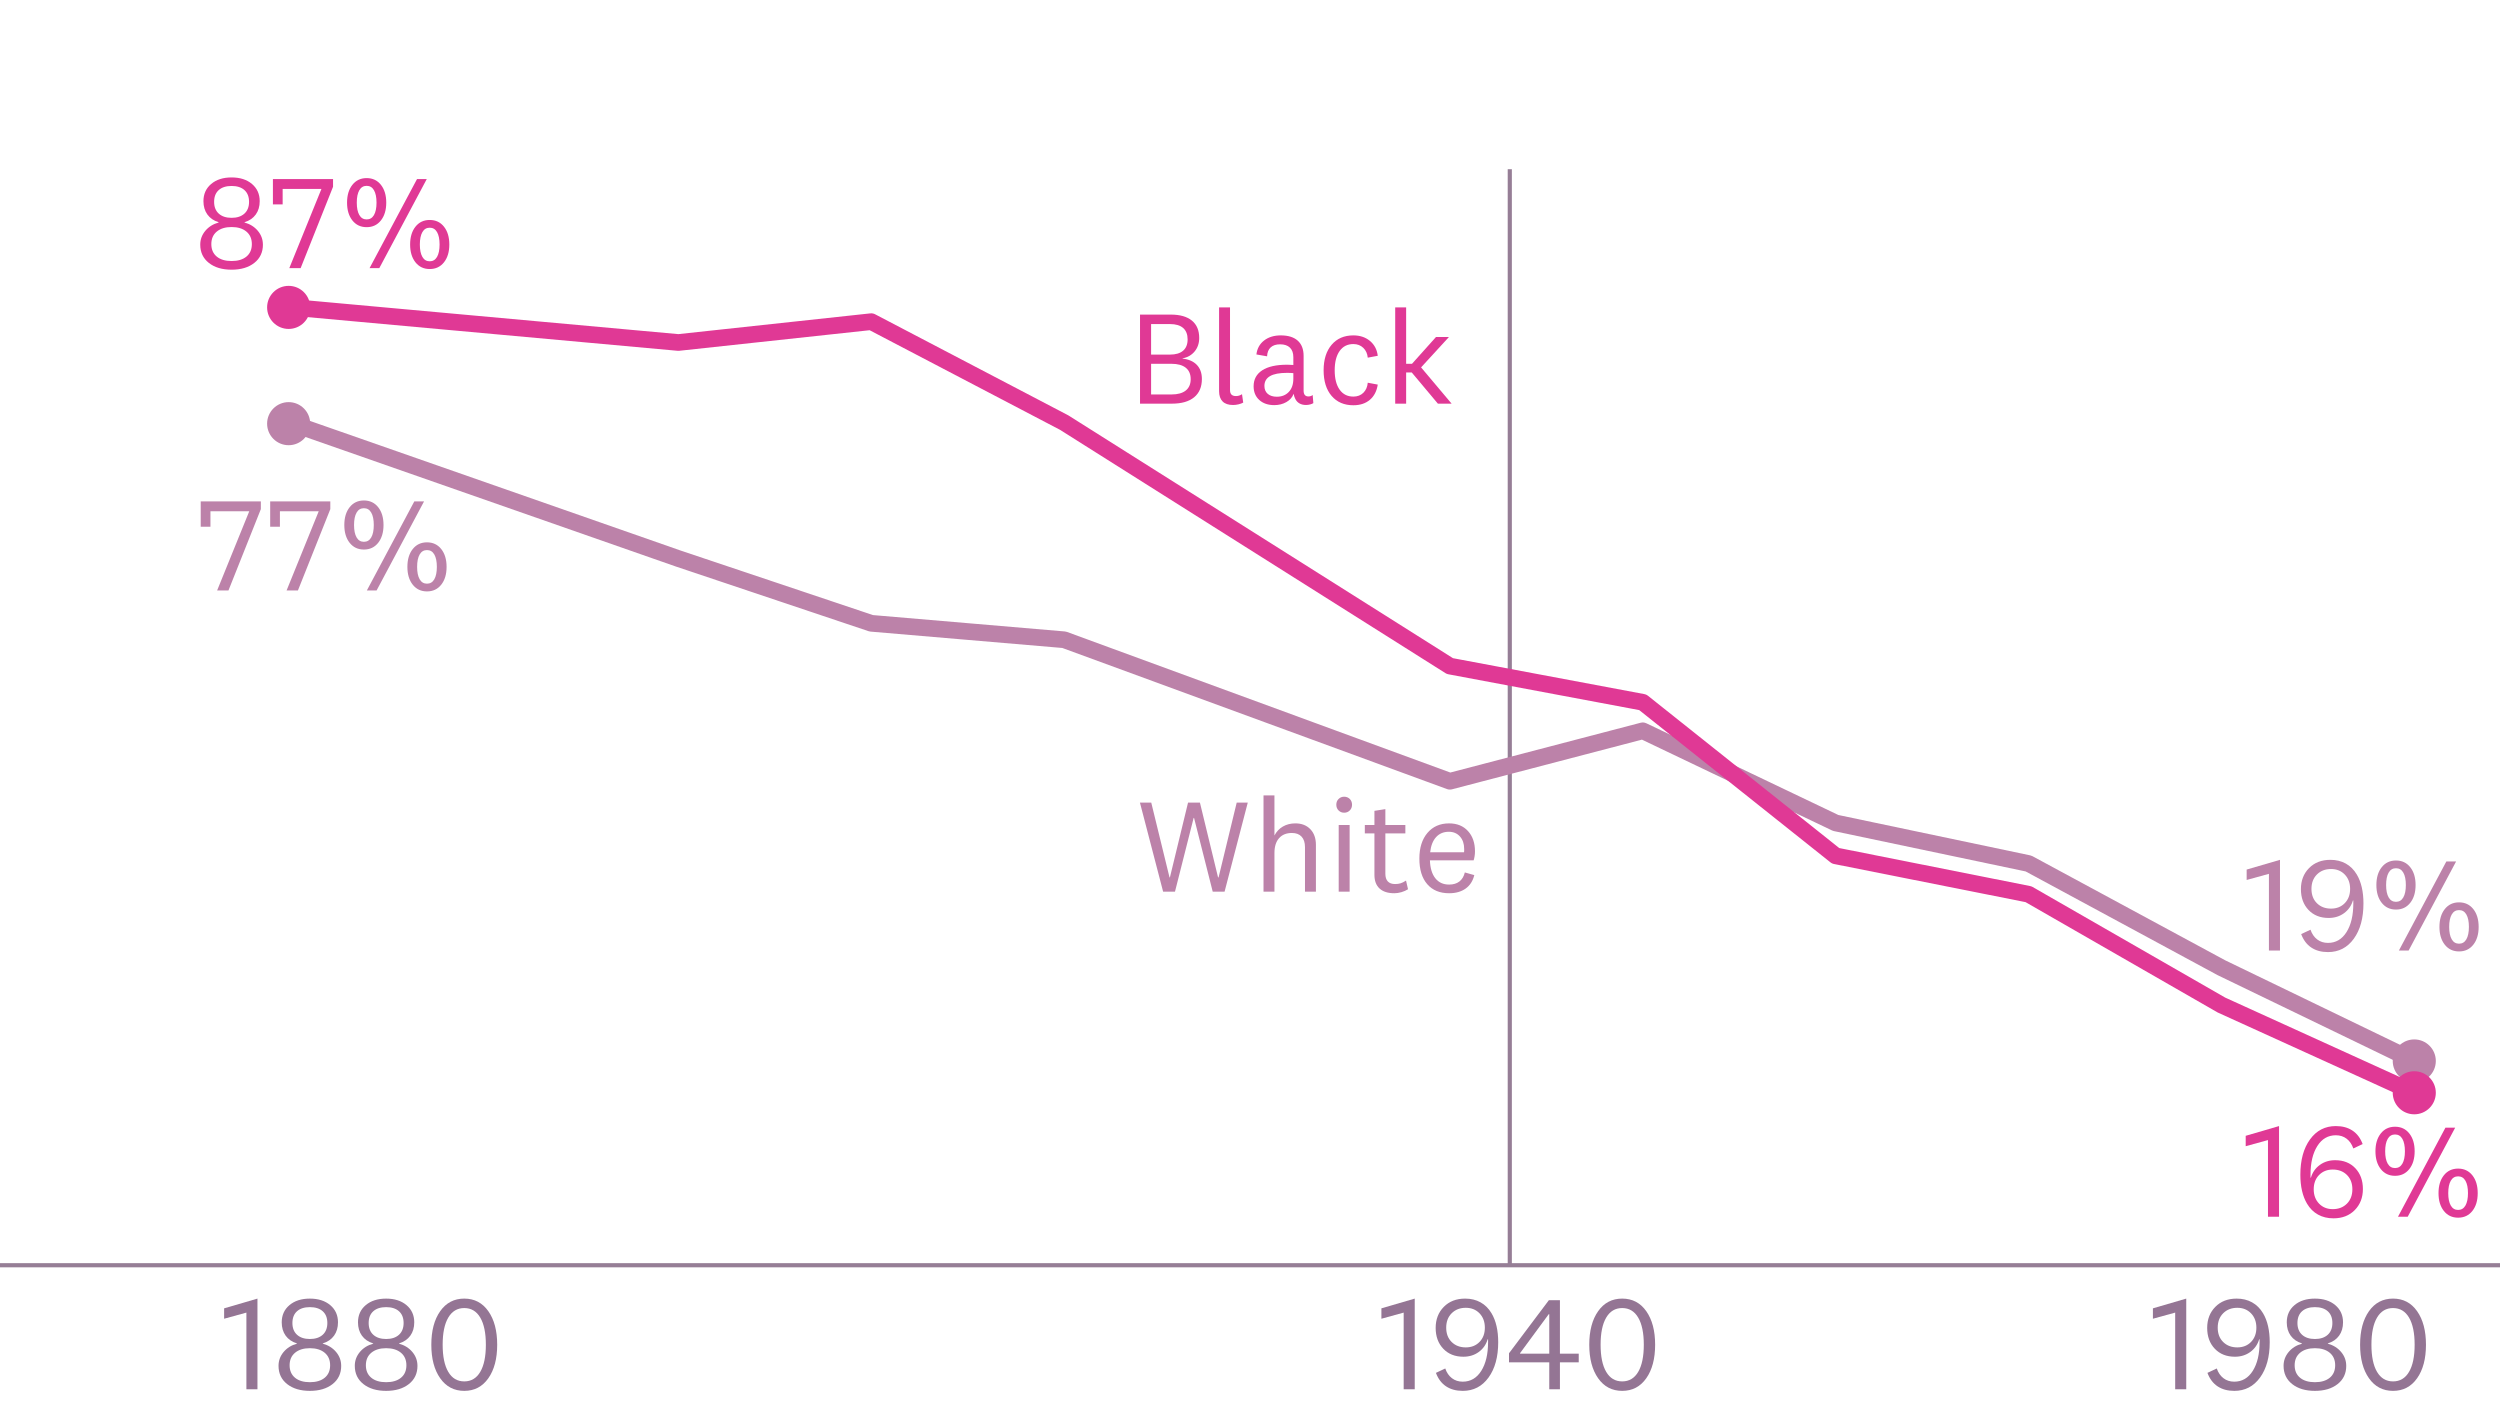 <?xml version="1.0" encoding="UTF-8"?><svg id="uuid-b0ba4990-c965-4258-8968-bb6a60faa113" xmlns="http://www.w3.org/2000/svg" viewBox="0 0 300 168.507"><defs><style>.uuid-287003d1-3980-4711-a354-f33e18868cfe{fill:#947594;}.uuid-287003d1-3980-4711-a354-f33e18868cfe,.uuid-0b6be572-c943-4bbf-89a1-8ea977fa6e52,.uuid-5c042244-aa48-42dd-a086-31fc9d0a1b91{stroke-width:0px;}.uuid-0b6be572-c943-4bbf-89a1-8ea977fa6e52{fill:#e03995;}.uuid-5c042244-aa48-42dd-a086-31fc9d0a1b91{fill:#bc82a9;}.uuid-074a23bc-11f4-48f4-947a-354877d30cb7{stroke:#e03995;}.uuid-074a23bc-11f4-48f4-947a-354877d30cb7,.uuid-97b250d8-4a6d-40d4-8cf3-40a77004842f{stroke-linecap:round;stroke-linejoin:round;stroke-width:2px;}.uuid-074a23bc-11f4-48f4-947a-354877d30cb7,.uuid-97b250d8-4a6d-40d4-8cf3-40a77004842f,.uuid-0b6a713d-c03c-4cde-beb2-b46fc516a4ad{fill:none;}.uuid-97b250d8-4a6d-40d4-8cf3-40a77004842f{stroke:#bc82a9;}.uuid-0b6a713d-c03c-4cde-beb2-b46fc516a4ad{stroke:#967e96;stroke-miterlimit:10;stroke-width:.5px;}</style></defs><line class="uuid-0b6a713d-c03c-4cde-beb2-b46fc516a4ad" x1="181.174" y1="151.829" x2="181.174" y2="20.305"/><line class="uuid-0b6a713d-c03c-4cde-beb2-b46fc516a4ad" y1="151.829" x2="308.67" y2="151.829"/><polyline class="uuid-97b250d8-4a6d-40d4-8cf3-40a77004842f" points="35.114 50.84 81.405 67.03 104.55 74.796 127.696 76.771 173.986 93.751 197.132 87.696 220.277 98.753 243.422 103.623 266.568 116.127 289.713 127.316"/><polyline class="uuid-074a23bc-11f4-48f4-947a-354877d30cb7" points="35.114 36.888 81.405 41.1 104.55 38.599 127.696 50.709 173.986 79.93 197.132 84.274 220.277 102.701 243.422 107.308 266.568 120.603 289.713 131.133"/><path class="uuid-287003d1-3980-4711-a354-f33e18868cfe" d="M30.895,155.832v10.88h-1.327v-9.2l-2.673.736v-1.248l4-1.168Z"/><path class="uuid-287003d1-3980-4711-a354-f33e18868cfe" d="M40.944,163.896c0,.918-.344,1.648-1.032,2.192-.688.544-1.598.816-2.728.816-1.131,0-2.04-.272-2.729-.816-.688-.544-1.031-1.274-1.031-2.192,0-.618.202-1.17.607-1.655s.938-.818,1.601-1v-.032c-.587-.182-1.038-.49-1.353-.928s-.472-.971-.472-1.601c0-.853.309-1.541.928-2.063.618-.522,1.435-.784,2.448-.784,1.013,0,1.829.262,2.448.784.618.522.928,1.211.928,2.063,0,.63-.157,1.163-.472,1.601-.315.438-.766.746-1.353.928v.032c.661.182,1.194.515,1.6,1s.608,1.037.608,1.655ZM39.616,163.832c0-.64-.219-1.142-.656-1.504s-1.029-.544-1.775-.544c-.747,0-1.339.182-1.776.544s-.656.864-.656,1.504.217,1.139.648,1.496,1.026.536,1.784.536c.757,0,1.352-.179,1.784-.536.432-.357.647-.856.647-1.496ZM35.089,158.76c0,.608.186,1.08.56,1.416.373.336.885.504,1.536.504.65,0,1.162-.168,1.536-.504.373-.336.56-.808.56-1.416,0-.607-.184-1.077-.552-1.408-.368-.33-.883-.496-1.544-.496-.662,0-1.176.166-1.544.496-.368.331-.552.801-.552,1.408Z"/><path class="uuid-287003d1-3980-4711-a354-f33e18868cfe" d="M50.096,163.896c0,.918-.344,1.648-1.032,2.192-.688.544-1.598.816-2.728.816-1.131,0-2.04-.272-2.729-.816-.688-.544-1.031-1.274-1.031-2.192,0-.618.202-1.17.607-1.655s.938-.818,1.601-1v-.032c-.587-.182-1.038-.49-1.353-.928s-.472-.971-.472-1.601c0-.853.309-1.541.928-2.063.618-.522,1.435-.784,2.448-.784,1.013,0,1.829.262,2.448.784.618.522.928,1.211.928,2.063,0,.63-.157,1.163-.472,1.601-.315.438-.766.746-1.353.928v.032c.661.182,1.194.515,1.6,1s.608,1.037.608,1.655ZM48.768,163.832c0-.64-.219-1.142-.656-1.504s-1.029-.544-1.775-.544c-.747,0-1.339.182-1.776.544s-.656.864-.656,1.504.217,1.139.648,1.496,1.026.536,1.784.536c.757,0,1.352-.179,1.784-.536.432-.357.647-.856.647-1.496ZM44.24,158.76c0,.608.186,1.08.56,1.416.373.336.885.504,1.536.504.65,0,1.162-.168,1.536-.504.373-.336.56-.808.56-1.416,0-.607-.184-1.077-.552-1.408-.368-.33-.883-.496-1.544-.496-.662,0-1.176.166-1.544.496-.368.331-.552.801-.552,1.408Z"/><path class="uuid-287003d1-3980-4711-a354-f33e18868cfe" d="M51.759,161.368c0-1.675.354-3.017,1.064-4.024.709-1.008,1.672-1.512,2.888-1.512s2.179.504,2.889,1.512c.709,1.008,1.063,2.35,1.063,4.024s-.354,3.016-1.063,4.023c-.71,1.009-1.673,1.513-2.889,1.513s-2.179-.504-2.888-1.513c-.71-1.008-1.064-2.349-1.064-4.023ZM53.119,161.368c0,1.408.224,2.493.672,3.256s1.088,1.144,1.92,1.144,1.473-.381,1.92-1.144c.448-.763.672-1.848.672-3.256s-.224-2.493-.672-3.256c-.447-.763-1.088-1.145-1.92-1.145s-1.472.382-1.92,1.145-.672,1.848-.672,3.256Z"/><path class="uuid-287003d1-3980-4711-a354-f33e18868cfe" d="M169.768,155.832v10.88h-1.327v-9.2l-2.673.736v-1.248l4-1.168Z"/><path class="uuid-287003d1-3980-4711-a354-f33e18868cfe" d="M175.527,166.904c-.789,0-1.456-.182-2-.544-.544-.363-.949-.901-1.216-1.616l1.12-.528c.17.502.438.891.8,1.168s.795.416,1.296.416c.938,0,1.68-.432,2.225-1.296.544-.864.815-2.011.815-3.44v-.352h-.048c-.192.64-.55,1.149-1.072,1.528s-1.136.567-1.84.567c-1.003,0-1.808-.319-2.416-.96-.608-.64-.912-1.472-.912-2.496,0-1.023.325-1.866.977-2.527.65-.661,1.504-.992,2.56-.992.693,0,1.31.149,1.848.448.539.299.979.735,1.32,1.312.267.448.467.963.6,1.544.134.582.2,1.225.2,1.928,0,1.761-.387,3.174-1.16,4.24-.773,1.067-1.805,1.601-3.096,1.601ZM175.895,156.936c-.693,0-1.259.219-1.696.656s-.655,1.014-.655,1.729c0,.714.218,1.288.655,1.72s1.003.647,1.696.647c.672,0,1.222-.218,1.648-.655.426-.438.64-1.009.64-1.712,0-.704-.214-1.277-.64-1.721-.427-.442-.977-.664-1.648-.664Z"/><path class="uuid-287003d1-3980-4711-a354-f33e18868cfe" d="M187.191,166.712h-1.279v-3.232h-4.832v-1.088l4.784-6.368h1.327v6.416h2.257v1.04h-2.257v3.232ZM185.912,157.704h-.064l-3.439,4.672v.063h3.504v-4.735Z"/><path class="uuid-287003d1-3980-4711-a354-f33e18868cfe" d="M190.712,161.368c0-1.675.354-3.017,1.064-4.024.709-1.008,1.672-1.512,2.888-1.512s2.179.504,2.889,1.512c.709,1.008,1.063,2.35,1.063,4.024s-.354,3.016-1.063,4.023c-.71,1.009-1.673,1.513-2.889,1.513s-2.179-.504-2.888-1.513c-.71-1.008-1.064-2.349-1.064-4.023ZM192.072,161.368c0,1.408.224,2.493.672,3.256s1.088,1.144,1.92,1.144,1.473-.381,1.92-1.144c.448-.763.672-1.848.672-3.256s-.224-2.493-.672-3.256c-.447-.763-1.088-1.145-1.92-1.145s-1.472.382-1.92,1.145-.672,1.848-.672,3.256Z"/><path class="uuid-287003d1-3980-4711-a354-f33e18868cfe" d="M262.349,155.832v10.88h-1.327v-9.2l-2.673.736v-1.248l4-1.168Z"/><path class="uuid-287003d1-3980-4711-a354-f33e18868cfe" d="M268.109,166.904c-.789,0-1.456-.182-2-.544-.544-.363-.949-.901-1.216-1.616l1.12-.528c.17.502.438.891.8,1.168s.795.416,1.296.416c.938,0,1.68-.432,2.225-1.296.544-.864.815-2.011.815-3.44v-.352h-.048c-.192.64-.55,1.149-1.072,1.528s-1.136.567-1.84.567c-1.003,0-1.808-.319-2.416-.96-.608-.64-.912-1.472-.912-2.496,0-1.023.325-1.866.977-2.527.65-.661,1.504-.992,2.56-.992.693,0,1.31.149,1.848.448.539.299.979.735,1.32,1.312.267.448.467.963.6,1.544.134.582.2,1.225.2,1.928,0,1.761-.387,3.174-1.16,4.24-.773,1.067-1.805,1.601-3.096,1.601ZM268.477,156.936c-.693,0-1.259.219-1.696.656s-.655,1.014-.655,1.729c0,.714.218,1.288.655,1.72s1.003.647,1.696.647c.672,0,1.222-.218,1.648-.655.426-.438.64-1.009.64-1.712,0-.704-.214-1.277-.64-1.721-.427-.442-.977-.664-1.648-.664Z"/><path class="uuid-287003d1-3980-4711-a354-f33e18868cfe" d="M281.549,163.896c0,.918-.344,1.648-1.032,2.192-.688.544-1.598.816-2.728.816-1.131,0-2.04-.272-2.729-.816-.688-.544-1.031-1.274-1.031-2.192,0-.618.202-1.17.607-1.655s.938-.818,1.601-1v-.032c-.587-.182-1.038-.49-1.353-.928s-.472-.971-.472-1.601c0-.853.309-1.541.928-2.063.618-.522,1.435-.784,2.448-.784,1.013,0,1.829.262,2.448.784.618.522.928,1.211.928,2.063,0,.63-.157,1.163-.472,1.601-.315.438-.766.746-1.353.928v.032c.661.182,1.194.515,1.6,1s.608,1.037.608,1.655ZM280.221,163.832c0-.64-.219-1.142-.656-1.504s-1.029-.544-1.775-.544c-.747,0-1.339.182-1.776.544s-.656.864-.656,1.504.217,1.139.648,1.496,1.026.536,1.784.536c.757,0,1.352-.179,1.784-.536.432-.357.647-.856.647-1.496ZM275.693,158.76c0,.608.186,1.08.56,1.416.373.336.885.504,1.536.504.65,0,1.162-.168,1.536-.504.373-.336.56-.808.56-1.416,0-.607-.184-1.077-.552-1.408-.368-.33-.883-.496-1.544-.496-.662,0-1.176.166-1.544.496-.368.331-.552.801-.552,1.408Z"/><path class="uuid-287003d1-3980-4711-a354-f33e18868cfe" d="M283.212,161.368c0-1.675.354-3.017,1.064-4.024.709-1.008,1.672-1.512,2.888-1.512s2.179.504,2.889,1.512c.709,1.008,1.063,2.35,1.063,4.024s-.354,3.016-1.063,4.023c-.71,1.009-1.673,1.513-2.889,1.513s-2.179-.504-2.888-1.513c-.71-1.008-1.064-2.349-1.064-4.023ZM284.572,161.368c0,1.408.224,2.493.672,3.256s1.088,1.144,1.92,1.144,1.473-.381,1.92-1.144c.448-.763.672-1.848.672-3.256s-.224-2.493-.672-3.256c-.447-.763-1.088-1.145-1.92-1.145s-1.472.382-1.92,1.145-.672,1.848-.672,3.256Z"/><path class="uuid-0b6be572-c943-4bbf-89a1-8ea977fa6e52" d="M143.906,40.551c0,.64-.184,1.182-.552,1.624-.368.443-.851.718-1.448.824v.032c.747.086,1.32.339,1.72.76.4.421.601.984.601,1.688,0,.949-.31,1.68-.928,2.192-.619.512-1.51.768-2.673.768h-3.823v-10.688h3.695c1.099,0,1.941.24,2.528.72.587.48.88,1.173.88,2.08ZM140.402,38.887h-2.271v3.664h2.271c.683,0,1.205-.154,1.568-.464.362-.309.544-.762.544-1.36,0-.597-.179-1.053-.536-1.368-.357-.314-.883-.472-1.576-.472ZM140.578,43.655h-2.447v3.68h2.447c.747,0,1.317-.157,1.712-.472.395-.314.593-.771.593-1.368s-.198-1.053-.593-1.368c-.395-.314-.965-.472-1.712-.472Z"/><path class="uuid-0b6be572-c943-4bbf-89a1-8ea977fa6e52" d="M148.321,47.527c.129,0,.254-.019.377-.056.122-.038.236-.093.344-.168l.144,1.008c-.149.085-.336.154-.56.208-.225.053-.443.08-.656.08-.555,0-.974-.142-1.256-.424-.283-.282-.424-.696-.424-1.24v-10.048h1.312v9.904c0,.256.059.443.176.56s.299.176.544.176Z"/><path class="uuid-0b6be572-c943-4bbf-89a1-8ea977fa6e52" d="M153.697,40.247c.886,0,1.562.21,2.032.632s.704,1.032.704,1.832v4.16c0,.235.048.411.145.528.096.118.245.176.447.176.086,0,.176-.016.272-.048.096-.032.17-.074.224-.128l.08.976c-.096.064-.227.117-.392.16-.166.042-.328.064-.488.064-.299,0-.558-.062-.776-.184s-.387-.301-.504-.536c-.043-.085-.082-.178-.12-.28-.037-.102-.066-.216-.088-.344-.149.416-.438.747-.863.992-.427.245-.912.368-1.456.368-.747,0-1.348-.205-1.801-.616s-.68-.958-.68-1.64c0-.832.344-1.472,1.032-1.92.688-.448,1.683-.672,2.983-.672.064,0,.146.002.248.008s.27.014.504.024v-.944c0-.491-.136-.869-.407-1.136-.272-.266-.664-.4-1.177-.4-.49,0-.869.123-1.136.368-.267.246-.41.603-.432,1.072l-1.28-.224c.085-.704.393-1.261.92-1.672.528-.41,1.197-.616,2.008-.616ZM153.218,47.607c.597,0,1.077-.192,1.439-.576.363-.384.544-.912.544-1.584v-.672c-.139-.01-.271-.019-.399-.024s-.246-.008-.353-.008c-.917,0-1.6.13-2.048.392-.447.262-.672.654-.672,1.176,0,.405.134.723.4.952s.629.344,1.088.344Z"/><path class="uuid-0b6be572-c943-4bbf-89a1-8ea977fa6e52" d="M162.402,48.631c-1.1,0-1.969-.373-2.608-1.12-.64-.746-.96-1.771-.96-3.072,0-1.291.32-2.312.96-3.064s1.509-1.128,2.608-1.128c.8,0,1.466.224,2,.672.533.448.842,1.04.928,1.776l-1.2.224c-.043-.48-.222-.872-.536-1.176-.314-.304-.712-.456-1.191-.456-.704,0-1.254.277-1.648.832s-.592,1.328-.592,2.32.197,1.766.592,2.32c.395.555.944.832,1.648.832.49,0,.89-.152,1.199-.456.31-.304.485-.707.528-1.208l1.2.224c-.117.779-.432,1.387-.944,1.824-.512.438-1.173.656-1.983.656Z"/><path class="uuid-0b6be572-c943-4bbf-89a1-8ea977fa6e52" d="M173.874,40.439l-3.345,3.648,3.664,4.352h-1.647l-3.137-3.744h-.672v3.744h-1.312v-11.552h1.312v6.768h.704l2.88-3.216h1.553Z"/><path class="uuid-5c042244-aa48-42dd-a086-31fc9d0a1b91" d="M140.39,105.285l2.176-8.976h1.424l2.177,8.976h.063l2.176-8.976h1.328l-2.784,10.688h-1.424l-2.24-8.848h-.048l-2.239,8.848h-1.425l-2.783-10.688h1.359l2.192,8.976h.048Z"/><path class="uuid-5c042244-aa48-42dd-a086-31fc9d0a1b91" d="M151.621,95.445h1.312v4.816c.245-.469.584-.83,1.017-1.08.432-.25.93-.376,1.496-.376.746,0,1.344.232,1.792.696.447.464.672,1.091.672,1.88v5.616h-1.312v-5.345c0-.544-.136-.962-.408-1.255-.271-.293-.658-.44-1.159-.44-.662,0-1.177.208-1.544.624-.368.416-.553,1.008-.553,1.775v4.641h-1.312v-11.552Z"/><path class="uuid-5c042244-aa48-42dd-a086-31fc9d0a1b91" d="M161.301,95.605c.266,0,.49.091.672.272.181.182.271.411.271.688,0,.278-.091.507-.271.688-.182.182-.406.272-.672.272-.268,0-.491-.09-.673-.272-.181-.181-.271-.41-.271-.688,0-.277.091-.506.271-.688.182-.181.405-.272.673-.272ZM160.644,106.997v-8h1.312v8h-1.312Z"/><path class="uuid-5c042244-aa48-42dd-a086-31fc9d0a1b91" d="M167.412,106.085c.245,0,.464-.029.656-.088s.41-.168.656-.328l.239,1.04c-.234.149-.498.267-.792.352-.293.086-.578.128-.855.128-.769,0-1.357-.189-1.769-.567-.41-.379-.615-.926-.615-1.641v-4.976h-1.152v-1.008h1.152v-1.696l1.312-.208v1.904h2.4v1.008h-2.4v4.848c0,.406.099.712.296.92s.488.312.872.312Z"/><path class="uuid-5c042244-aa48-42dd-a086-31fc9d0a1b91" d="M173.893,106.149c.501,0,.911-.122,1.231-.367.32-.246.539-.608.656-1.089l1.136.32c-.171.704-.518,1.243-1.04,1.616s-1.184.56-1.983.56c-1.12,0-1.995-.362-2.624-1.088-.63-.725-.944-1.749-.944-3.071,0-1.291.322-2.317.968-3.08s1.512-1.144,2.601-1.144c.949,0,1.703.307,2.264.92.56.613.84,1.426.84,2.44,0,.202-.016.399-.048.592s-.069.352-.112.48h-5.248c.032.928.248,1.646.648,2.151.399.507.952.76,1.656.76ZM173.86,99.813c-.63,0-1.139.213-1.528.64s-.627,1.034-.712,1.823h4.064c.01-.053.016-.108.016-.168v-.248c0-.607-.168-1.101-.504-1.479-.336-.378-.781-.568-1.336-.568Z"/><path class="uuid-5c042244-aa48-42dd-a086-31fc9d0a1b91" d="M26.054,70.857l3.856-9.504h-4.656v1.856h-1.168v-3.04h7.216v.928l-3.888,9.76h-1.36Z"/><path class="uuid-5c042244-aa48-42dd-a086-31fc9d0a1b91" d="M34.39,70.857l3.856-9.504h-4.656v1.856h-1.168v-3.04h7.216v.928l-3.888,9.76h-1.36Z"/><path class="uuid-5c042244-aa48-42dd-a086-31fc9d0a1b91" d="M41.318,63.001c0-.885.213-1.597.64-2.136.427-.538.997-.808,1.712-.808s1.285.27,1.712.808c.427.539.641,1.251.641,2.136s-.214,1.598-.641,2.136c-.427.539-.997.808-1.712.808s-1.285-.269-1.712-.808c-.427-.538-.64-1.25-.64-2.136ZM44.854,63.001c0-.64-.102-1.136-.305-1.488-.202-.352-.495-.528-.88-.528-.384,0-.677.176-.88.528-.202.352-.304.848-.304,1.488s.102,1.136.304,1.488c.203.352.496.528.88.528.385,0,.678-.176.88-.528.203-.352.305-.848.305-1.488ZM45.19,70.857h-1.168l5.695-10.688h1.169l-5.696,10.688ZM48.887,68.025c0-.885.213-1.597.64-2.136s.997-.808,1.712-.808,1.285.27,1.712.808.64,1.25.64,2.136c0,.886-.213,1.598-.64,2.136s-.997.808-1.712.808-1.285-.269-1.712-.808-.64-1.25-.64-2.136ZM52.422,68.025c0-.64-.102-1.136-.304-1.488-.203-.352-.496-.528-.88-.528s-.678.176-.88.528c-.203.352-.304.848-.304,1.488s.101,1.136.304,1.488c.202.352.496.528.88.528s.677-.176.88-.528c.202-.352.304-.848.304-1.488Z"/><path class="uuid-0b6be572-c943-4bbf-89a1-8ea977fa6e52" d="M31.55,29.356c0,.917-.344,1.648-1.032,2.192-.688.544-1.598.816-2.728.816-1.131,0-2.04-.272-2.729-.816-.688-.544-1.031-1.274-1.031-2.192,0-.619.202-1.17.607-1.656.405-.485.938-.818,1.601-1v-.032c-.587-.181-1.038-.491-1.353-.928-.314-.437-.472-.97-.472-1.6,0-.853.309-1.541.928-2.064.618-.522,1.435-.784,2.448-.784,1.013,0,1.829.261,2.448.784.618.523.928,1.211.928,2.064,0,.63-.157,1.163-.472,1.6-.315.438-.766.747-1.353.928v.032c.661.182,1.194.515,1.6,1,.405.486.608,1.038.608,1.656ZM30.222,29.292c0-.64-.219-1.142-.656-1.504-.438-.363-1.029-.544-1.775-.544-.747,0-1.339.182-1.776.544-.438.362-.656.864-.656,1.504,0,.64.217,1.139.648,1.496s1.026.536,1.784.536c.757,0,1.352-.178,1.784-.536.432-.357.647-.856.647-1.496ZM25.694,24.22c0,.608.186,1.08.56,1.416.373.336.885.504,1.536.504.65,0,1.162-.168,1.536-.504.373-.336.56-.808.56-1.416s-.184-1.077-.552-1.408-.883-.496-1.544-.496c-.662,0-1.176.166-1.544.496s-.552.8-.552,1.408Z"/><path class="uuid-0b6be572-c943-4bbf-89a1-8ea977fa6e52" d="M34.718,32.172l3.856-9.504h-4.656v1.856h-1.168v-3.04h7.216v.928l-3.888,9.76h-1.36Z"/><path class="uuid-0b6be572-c943-4bbf-89a1-8ea977fa6e52" d="M41.646,24.316c0-.885.213-1.597.64-2.136.427-.538.997-.808,1.712-.808s1.285.27,1.712.808c.427.539.641,1.251.641,2.136s-.214,1.598-.641,2.136c-.427.539-.997.808-1.712.808s-1.285-.269-1.712-.808c-.427-.538-.64-1.25-.64-2.136ZM45.183,24.316c0-.64-.102-1.136-.305-1.488-.202-.352-.495-.528-.88-.528-.384,0-.677.176-.88.528-.202.352-.304.848-.304,1.488s.102,1.136.304,1.488c.203.352.496.528.88.528.385,0,.678-.176.88-.528.203-.352.305-.848.305-1.488ZM45.518,32.172h-1.168l5.695-10.688h1.169l-5.696,10.688ZM49.215,29.34c0-.885.213-1.597.64-2.136s.997-.808,1.712-.808,1.285.27,1.712.808.64,1.25.64,2.136c0,.886-.213,1.598-.64,2.136s-.997.808-1.712.808-1.285-.269-1.712-.808-.64-1.25-.64-2.136ZM52.75,29.34c0-.64-.102-1.136-.304-1.488-.203-.352-.496-.528-.88-.528s-.678.176-.88.528c-.203.352-.304.848-.304,1.488s.101,1.136.304,1.488c.202.352.496.528.88.528s.677-.176.88-.528c.202-.352.304-.848.304-1.488Z"/><path class="uuid-5c042244-aa48-42dd-a086-31fc9d0a1b91" d="M273.598,103.18v10.88h-1.327v-9.2l-2.673.736v-1.248l4-1.168Z"/><path class="uuid-5c042244-aa48-42dd-a086-31fc9d0a1b91" d="M279.357,114.251c-.789,0-1.456-.181-2-.544-.544-.362-.949-.901-1.216-1.615l1.12-.528c.17.501.438.891.8,1.168s.795.416,1.296.416c.938,0,1.68-.433,2.225-1.296.544-.864.815-2.011.815-3.44v-.352h-.048c-.192.64-.55,1.149-1.072,1.527-.522.379-1.136.568-1.84.568-1.003,0-1.808-.32-2.416-.96s-.912-1.472-.912-2.496c0-1.023.325-1.866.977-2.528.65-.661,1.504-.991,2.56-.991.693,0,1.31.149,1.848.447.539.299.979.736,1.32,1.312.267.448.467.963.6,1.544.134.581.2,1.224.2,1.928,0,1.76-.387,3.174-1.16,4.24s-1.805,1.6-3.096,1.6ZM279.726,104.283c-.693,0-1.259.219-1.696.656s-.655,1.014-.655,1.728c0,.715.218,1.288.655,1.721.438.432,1.003.647,1.696.647.672,0,1.222-.219,1.648-.656.426-.437.64-1.008.64-1.712s-.214-1.277-.64-1.72c-.427-.442-.977-.664-1.648-.664Z"/><path class="uuid-5c042244-aa48-42dd-a086-31fc9d0a1b91" d="M285.166,106.203c0-.885.213-1.597.64-2.136.427-.538.997-.808,1.712-.808s1.285.27,1.712.808c.427.539.641,1.251.641,2.136,0,.886-.214,1.598-.641,2.136-.427.539-.997.809-1.712.809s-1.285-.27-1.712-.809c-.427-.538-.64-1.25-.64-2.136ZM288.702,106.203c0-.64-.102-1.136-.305-1.488-.202-.352-.495-.527-.88-.527-.384,0-.677.176-.88.527-.202.353-.304.849-.304,1.488,0,.641.102,1.136.304,1.488.203.352.496.528.88.528.385,0,.678-.177.88-.528.203-.353.305-.848.305-1.488ZM289.038,114.06h-1.168l5.695-10.688h1.169l-5.696,10.688ZM292.734,111.228c0-.886.213-1.598.64-2.136.427-.539.997-.809,1.712-.809s1.285.27,1.712.809c.427.538.64,1.25.64,2.136s-.213,1.598-.64,2.136c-.427.539-.997.808-1.712.808s-1.285-.269-1.712-.808c-.427-.538-.64-1.25-.64-2.136ZM296.269,111.228c0-.641-.102-1.136-.304-1.488-.203-.352-.496-.528-.88-.528s-.678.177-.88.528c-.203.353-.304.848-.304,1.488,0,.64.101,1.136.304,1.487.202.353.496.528.88.528s.677-.176.88-.528c.202-.352.304-.848.304-1.487Z"/><path class="uuid-0b6be572-c943-4bbf-89a1-8ea977fa6e52" d="M273.484,135.129v10.88h-1.327v-9.2l-2.673.736v-1.248l4-1.168Z"/><path class="uuid-0b6be572-c943-4bbf-89a1-8ea977fa6e52" d="M280.301,135.129c.79,0,1.456.181,2,.544.545.362.95.901,1.217,1.615l-1.12.528c-.171-.501-.438-.891-.8-1.168-.363-.277-.795-.416-1.297-.416-.938,0-1.68.432-2.224,1.296s-.815,2.011-.815,3.44v.352h.048c.191-.64.549-1.149,1.071-1.527.522-.379,1.137-.568,1.841-.568,1.002,0,1.808.32,2.416.96.607.64.911,1.472.911,2.496,0,1.023-.325,1.866-.976,2.528-.65.661-1.504.991-2.56.991-.694,0-1.31-.149-1.849-.447-.538-.299-.979-.736-1.319-1.312-.268-.448-.467-.962-.601-1.544-.134-.581-.2-1.224-.2-1.928,0-1.76.387-3.174,1.16-4.24s1.806-1.6,3.096-1.6ZM279.934,145.097c.693,0,1.258-.219,1.695-.656s.656-1.013.656-1.728-.219-1.288-.656-1.721c-.438-.432-1.002-.647-1.695-.647-.672,0-1.222.219-1.648.656s-.64,1.008-.64,1.712.213,1.277.64,1.72.977.664,1.648.664Z"/><path class="uuid-0b6be572-c943-4bbf-89a1-8ea977fa6e52" d="M285.054,138.152c0-.885.213-1.597.64-2.136.427-.538.997-.808,1.712-.808s1.285.27,1.712.808c.427.539.641,1.251.641,2.136,0,.886-.214,1.598-.641,2.136-.427.539-.997.809-1.712.809s-1.285-.27-1.712-.809c-.427-.538-.64-1.25-.64-2.136ZM288.59,138.152c0-.64-.102-1.136-.305-1.488-.202-.352-.495-.527-.88-.527-.384,0-.677.176-.88.527-.202.353-.304.849-.304,1.488,0,.641.102,1.136.304,1.488.203.352.496.528.88.528.385,0,.678-.177.88-.528.203-.353.305-.848.305-1.488ZM288.926,146.009h-1.168l5.695-10.688h1.169l-5.696,10.688ZM292.622,143.177c0-.886.213-1.598.64-2.136.427-.539.997-.809,1.712-.809s1.285.27,1.712.809c.427.538.64,1.25.64,2.136s-.213,1.598-.64,2.136c-.427.539-.997.808-1.712.808s-1.285-.269-1.712-.808c-.427-.538-.64-1.25-.64-2.136ZM296.157,143.177c0-.641-.102-1.136-.304-1.488-.203-.352-.496-.528-.88-.528s-.678.177-.88.528c-.203.353-.304.848-.304,1.488,0,.64.101,1.136.304,1.487.202.353.496.528.88.528s.677-.176.88-.528c.202-.352.304-.848.304-1.487Z"/><circle class="uuid-5c042244-aa48-42dd-a086-31fc9d0a1b91" cx="34.638" cy="50.84" r="2.585"/><circle class="uuid-5c042244-aa48-42dd-a086-31fc9d0a1b91" cx="289.713" cy="127.316" r="2.585"/><circle class="uuid-0b6be572-c943-4bbf-89a1-8ea977fa6e52" cx="289.713" cy="131.133" r="2.585"/><circle class="uuid-0b6be572-c943-4bbf-89a1-8ea977fa6e52" cx="34.638" cy="36.888" r="2.585"/></svg>